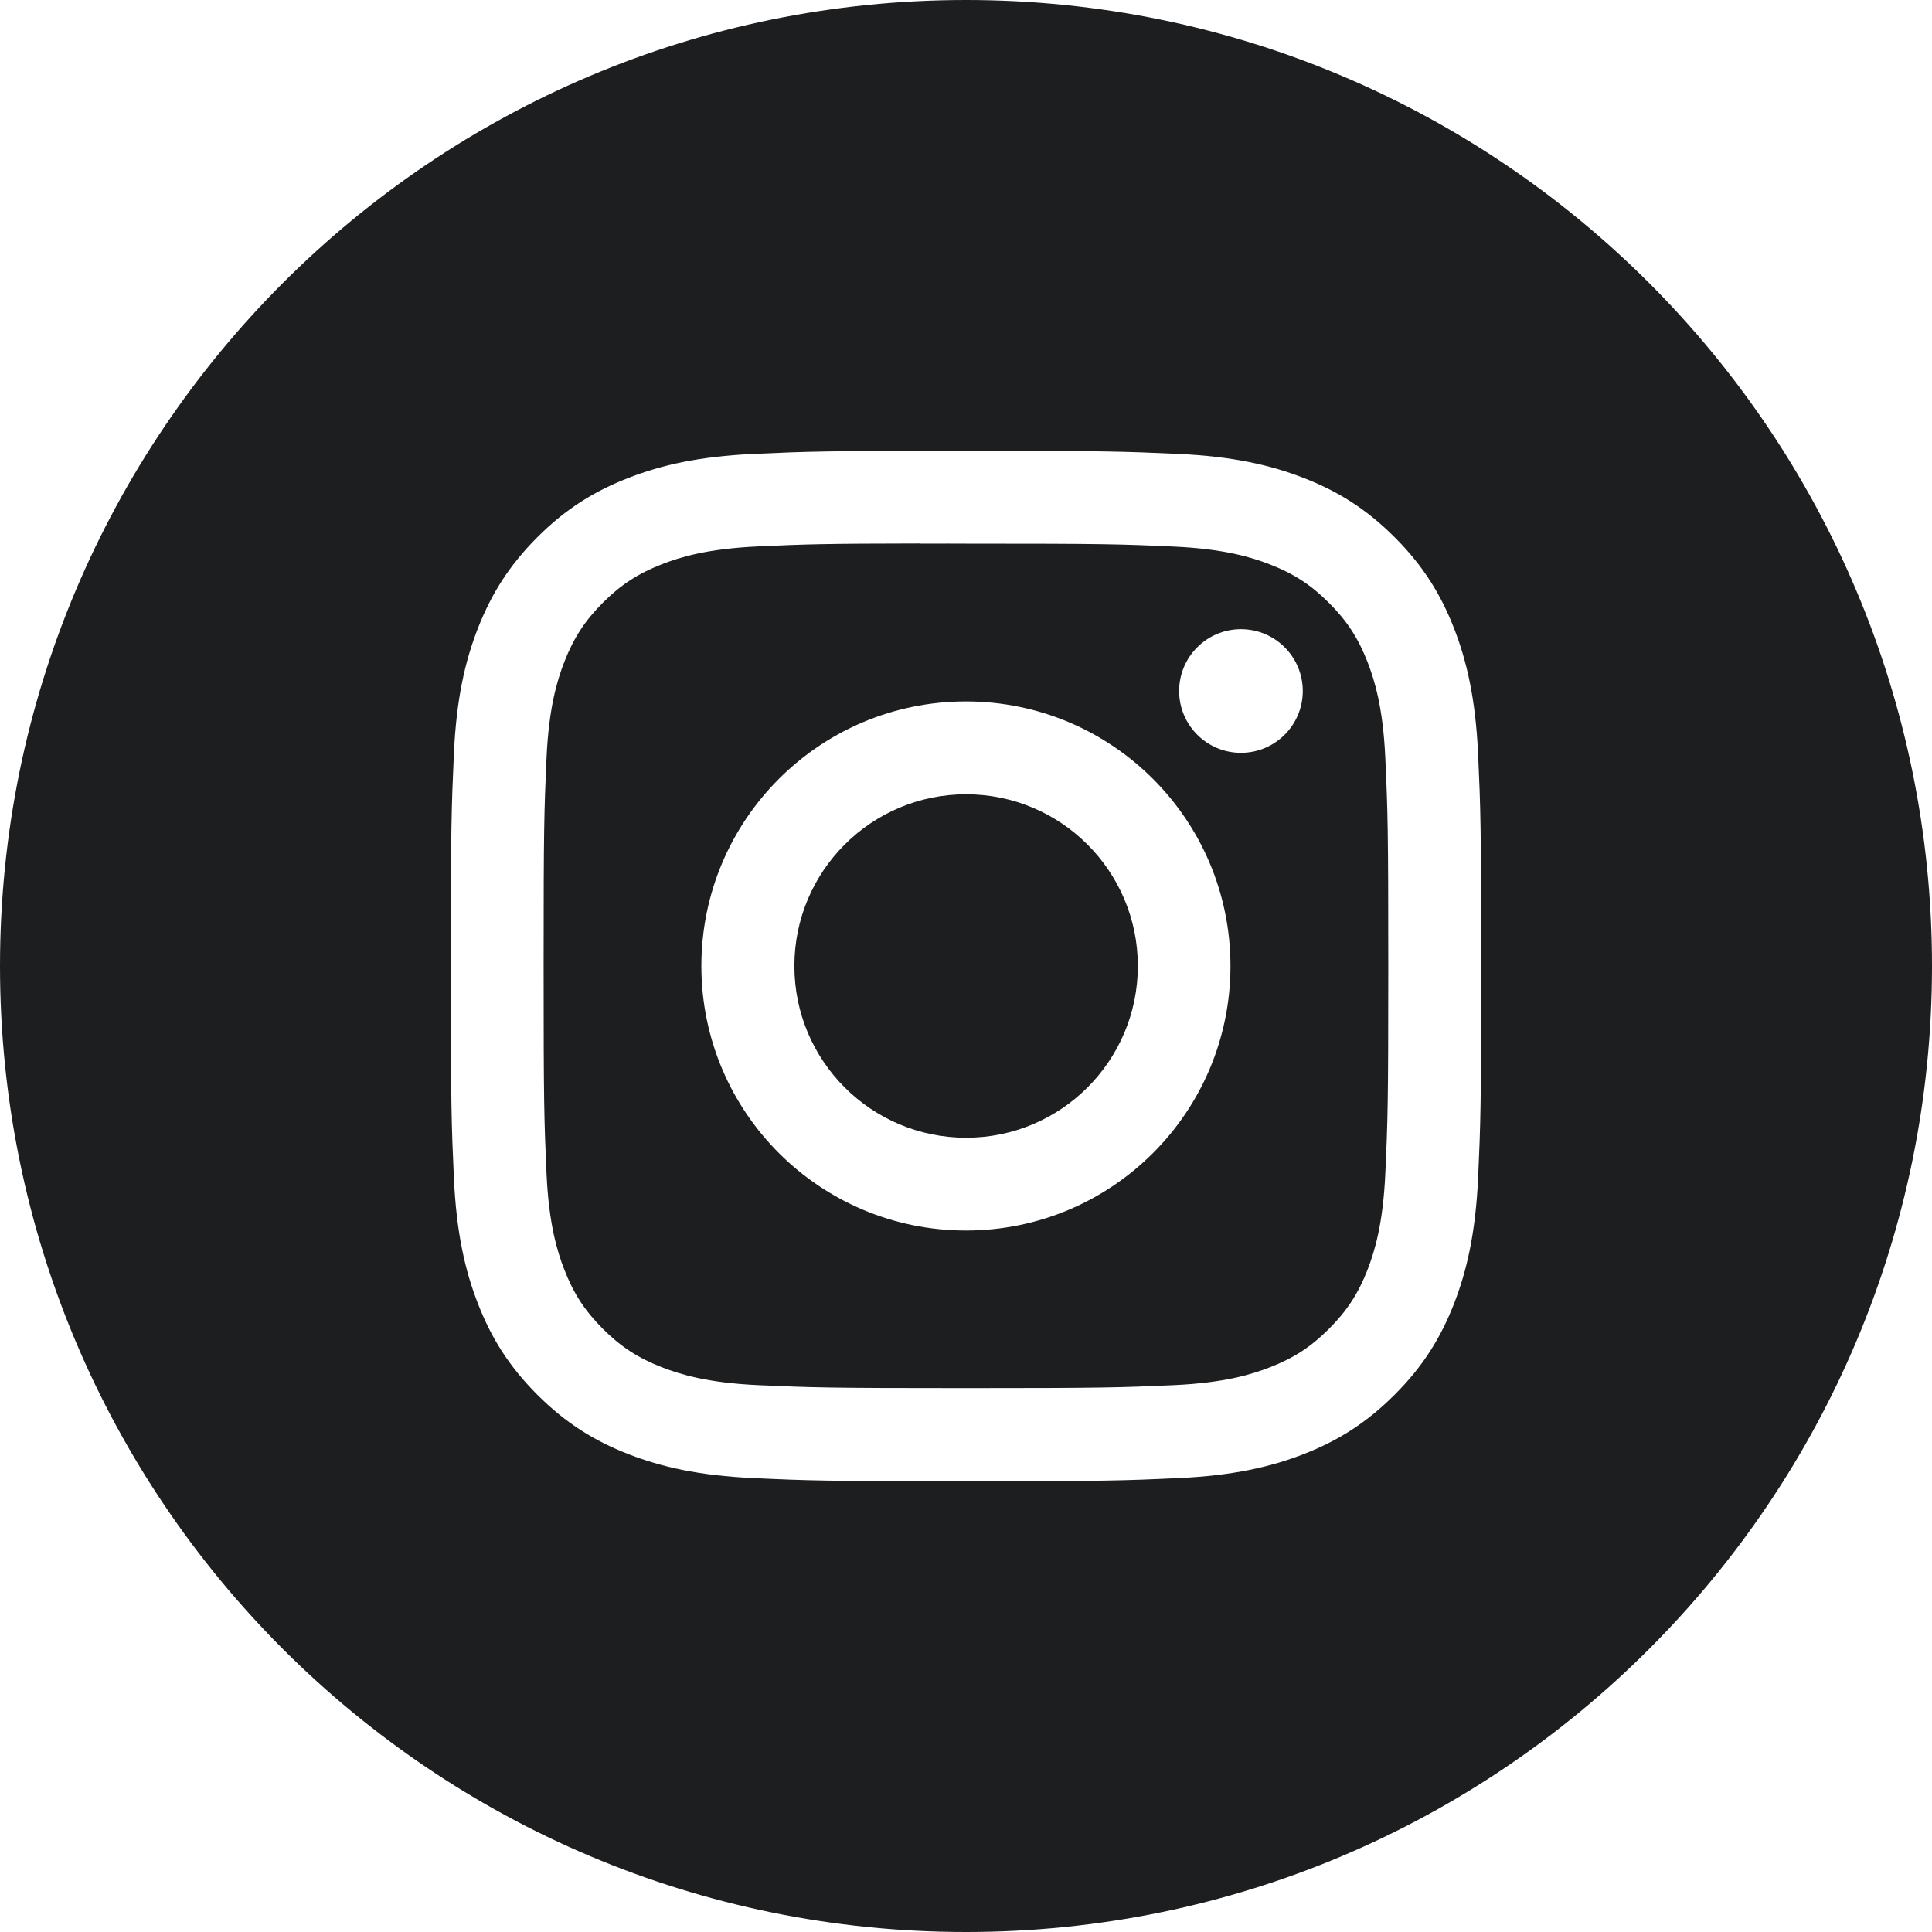 <svg width="35" height="35" viewBox="0 0 35 35" fill="none" xmlns="http://www.w3.org/2000/svg">
<path fill-rule="evenodd" clip-rule="evenodd" d="M17.5 0C7.835 0 0 7.835 0 17.5C0 27.165 7.835 35 17.5 35C27.165 35 35 27.165 35 17.5C35 7.835 27.165 0 17.5 0ZM13.652 8.223C14.648 8.178 14.966 8.167 17.501 8.167H17.498C20.034 8.167 20.351 8.178 21.346 8.223C22.34 8.269 23.018 8.426 23.613 8.657C24.228 8.895 24.747 9.214 25.266 9.733C25.785 10.252 26.104 10.772 26.343 11.386C26.573 11.98 26.73 12.658 26.777 13.652C26.822 14.647 26.833 14.965 26.833 17.5C26.833 20.035 26.822 20.352 26.777 21.348C26.73 22.341 26.573 23.019 26.343 23.613C26.104 24.227 25.785 24.747 25.266 25.266C24.747 25.785 24.228 26.105 23.614 26.344C23.02 26.574 22.341 26.732 21.347 26.777C20.352 26.823 20.035 26.834 17.5 26.834C14.965 26.834 14.647 26.823 13.652 26.777C12.658 26.732 11.98 26.574 11.386 26.344C10.772 26.105 10.252 25.785 9.733 25.266C9.214 24.747 8.895 24.227 8.657 23.613C8.426 23.019 8.269 22.341 8.223 21.348C8.178 20.352 8.167 20.035 8.167 17.5C8.167 14.965 8.178 14.647 8.223 13.651C8.268 12.658 8.425 11.98 8.656 11.386C8.896 10.772 9.215 10.252 9.734 9.733C10.252 9.214 10.773 8.895 11.387 8.657C11.981 8.426 12.659 8.269 13.652 8.223Z" fill="#1D1E20"/>
<path fill-rule="evenodd" clip-rule="evenodd" d="M16.662 9.849C16.824 9.848 16.999 9.848 17.188 9.848L17.499 9.849C19.991 9.849 20.287 9.857 21.271 9.902C22.181 9.944 22.674 10.096 23.003 10.224C23.439 10.393 23.75 10.595 24.076 10.922C24.403 11.248 24.605 11.559 24.775 11.995C24.902 12.324 25.055 12.818 25.096 13.727C25.141 14.711 25.15 15.007 25.15 17.498C25.15 19.989 25.141 20.284 25.096 21.268C25.054 22.178 24.902 22.672 24.775 23.001C24.605 23.436 24.403 23.746 24.076 24.073C23.749 24.4 23.439 24.602 23.003 24.771C22.675 24.899 22.181 25.051 21.271 25.093C20.287 25.137 19.991 25.147 17.499 25.147C15.007 25.147 14.712 25.137 13.728 25.093C12.818 25.051 12.324 24.898 11.995 24.771C11.559 24.602 11.248 24.399 10.921 24.073C10.595 23.746 10.392 23.436 10.223 23C10.095 22.671 9.943 22.177 9.901 21.267C9.857 20.284 9.848 19.988 9.848 17.495C9.848 15.003 9.857 14.709 9.901 13.725C9.943 12.815 10.095 12.321 10.223 11.992C10.392 11.557 10.595 11.246 10.921 10.919C11.248 10.592 11.559 10.39 11.995 10.22C12.323 10.092 12.818 9.941 13.728 9.899C14.589 9.86 14.922 9.848 16.662 9.846V9.849ZM22.481 11.398C21.863 11.398 21.361 11.899 21.361 12.518C21.361 13.136 21.863 13.638 22.481 13.638C23.1 13.638 23.601 13.136 23.601 12.518C23.601 11.9 23.1 11.398 22.481 11.398V11.398ZM12.706 17.5C12.706 14.853 14.852 12.707 17.499 12.707C20.146 12.707 22.291 14.853 22.291 17.5C22.291 20.147 20.146 22.292 17.499 22.292C14.852 22.292 12.706 20.147 12.706 17.5Z" fill="#1D1E20"/>
<path d="M17.502 14.389C19.22 14.389 20.613 15.782 20.613 17.5C20.613 19.218 19.22 20.611 17.502 20.611C15.784 20.611 14.391 19.218 14.391 17.5C14.391 15.782 15.784 14.389 17.502 14.389Z" fill="#1D1E20"/>
</svg>
